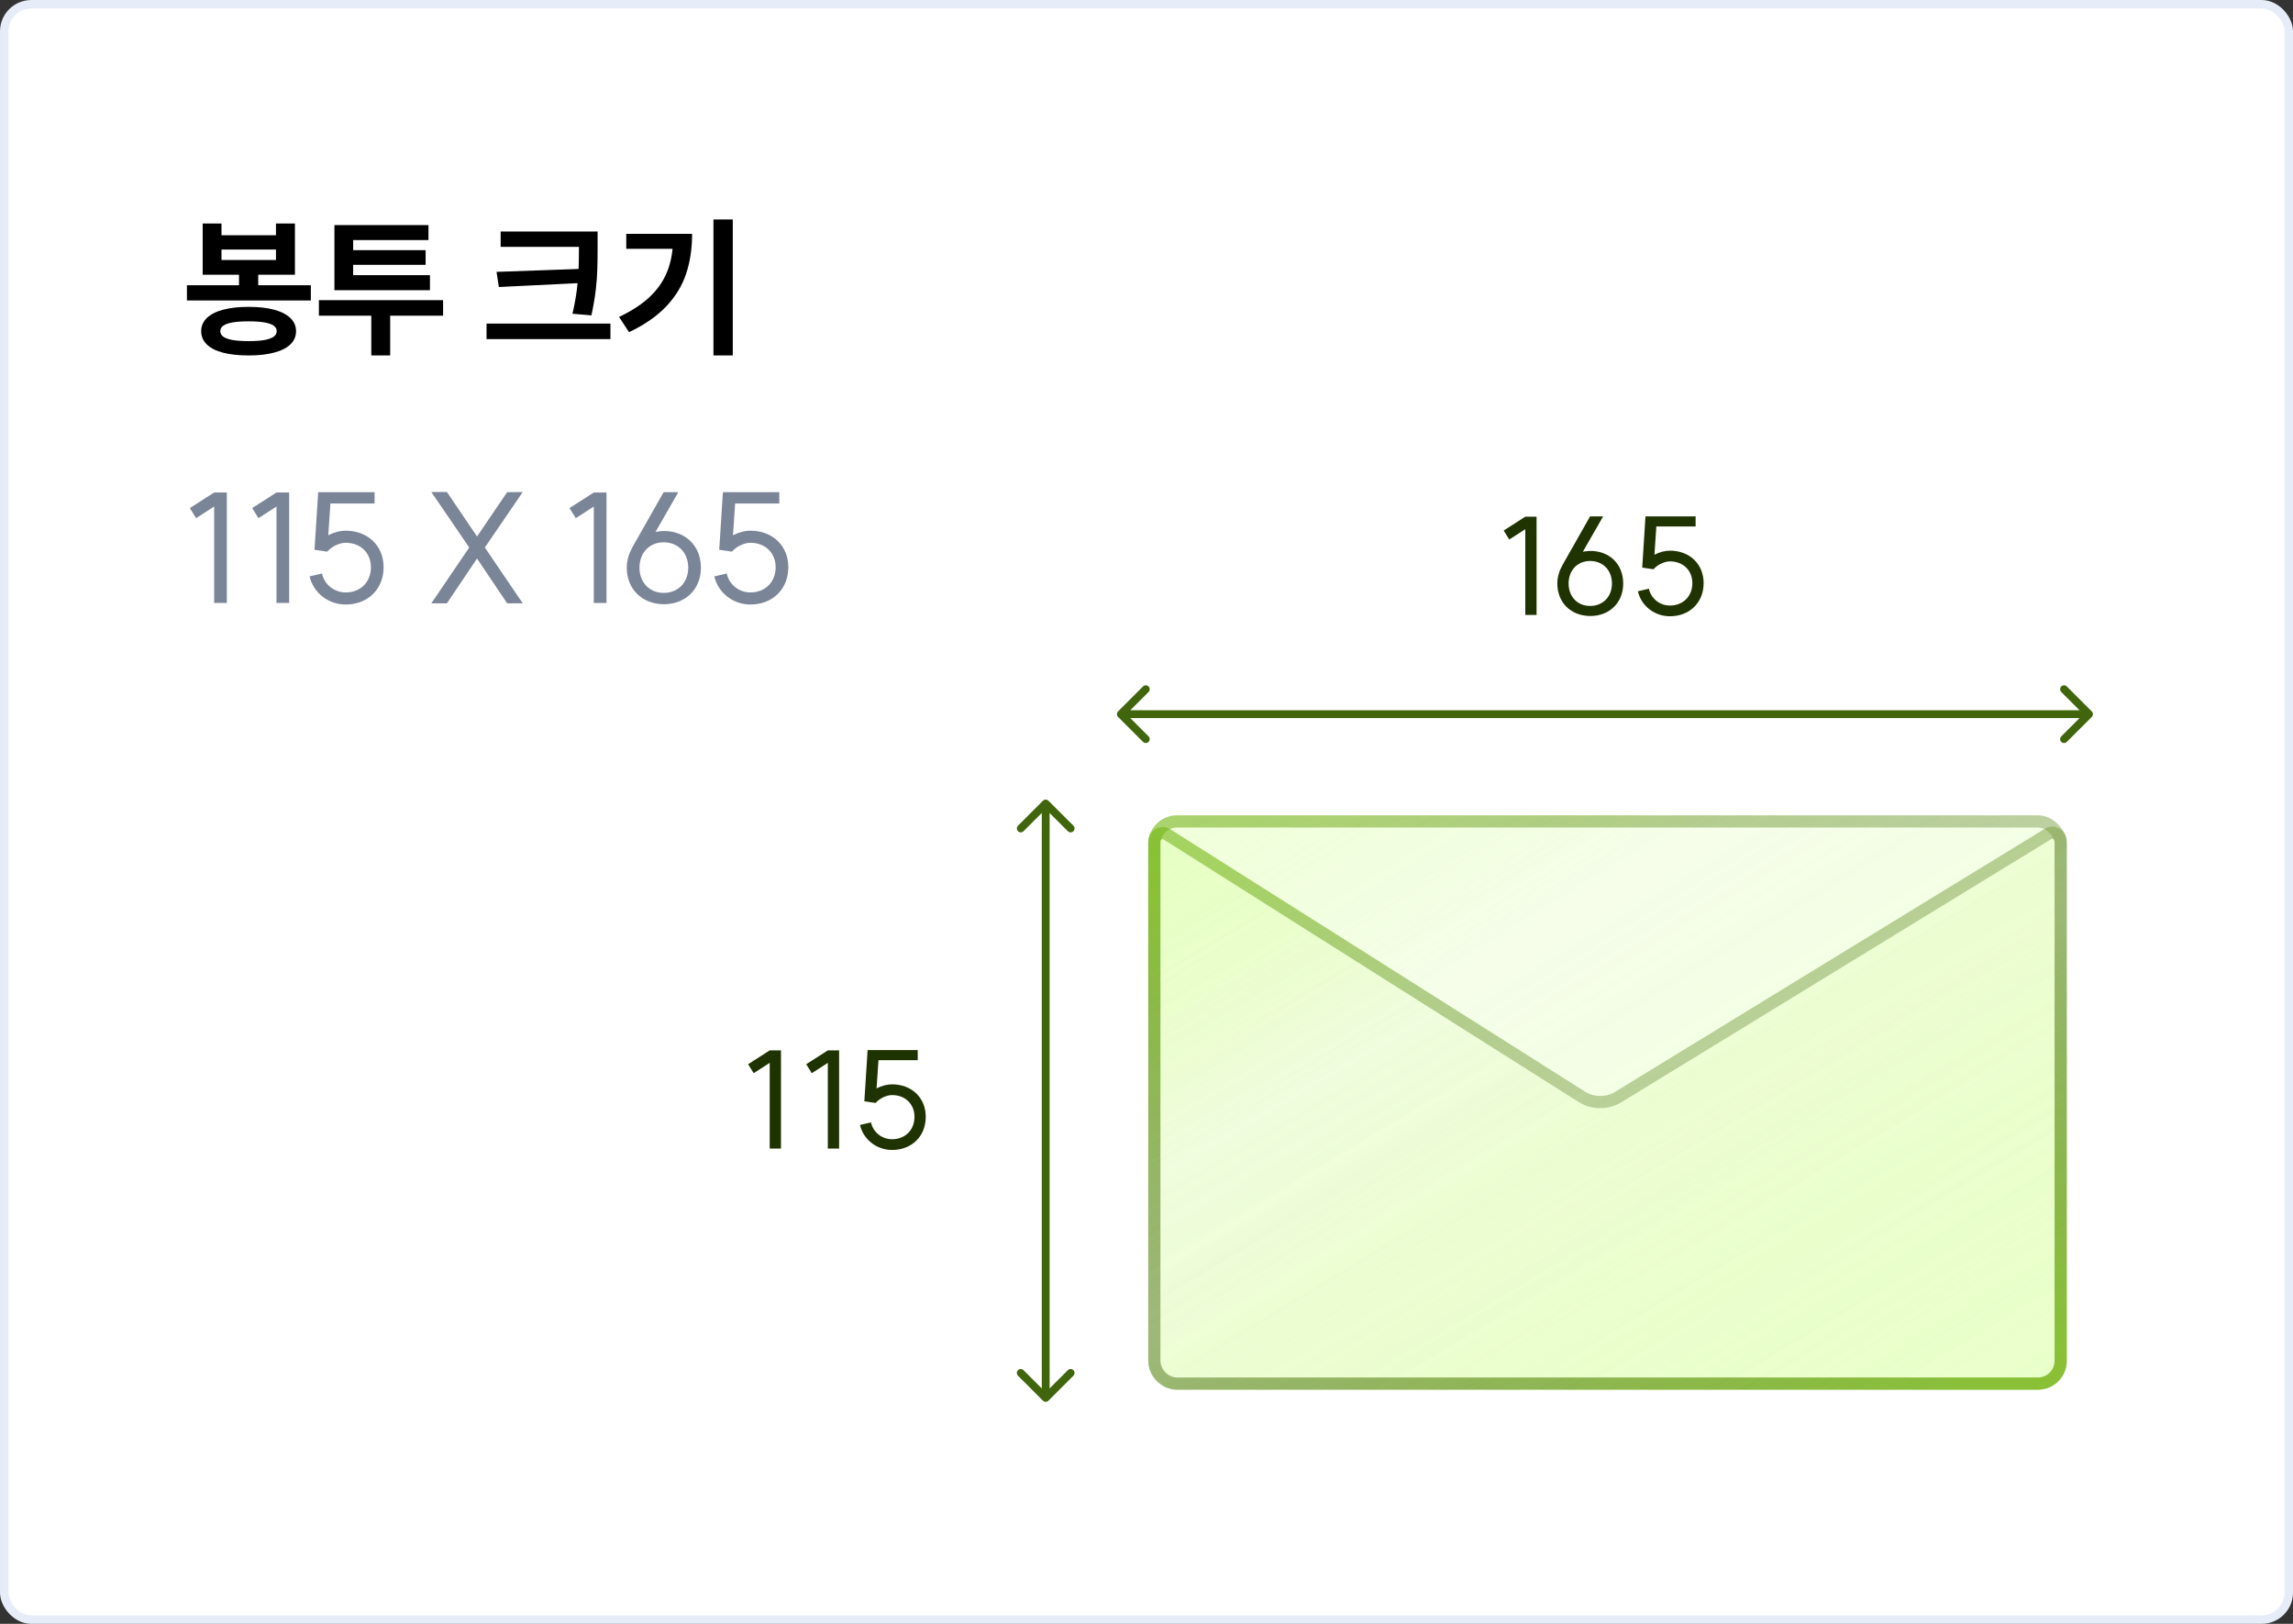 <svg width="192" height="136" viewBox="0 0 192 136" fill="none" xmlns="http://www.w3.org/2000/svg">
<rect x="0" y="0" width="192" height="136" fill="#333333" stroke="none"/>
<rect x="0.356" y="0.356" width="191.289" height="135.289" rx="2.269" fill="white"/>
<rect x="0.356" y="0.356" width="191.289" height="135.289" rx="2.269" stroke="#E7EDF8" stroke-width="0.711"/>
<path d="M26.027 25.163H15.652V23.888H26.027V25.163ZM21.621 24.244H20.014V22.544H21.621V24.244ZM20.821 25.7C21.65 25.7 22.36 25.78 22.952 25.938C23.544 26.096 23.998 26.33 24.314 26.638C24.631 26.942 24.789 27.309 24.789 27.738C24.789 28.171 24.631 28.54 24.314 28.844C23.998 29.148 23.544 29.378 22.952 29.532C22.36 29.69 21.65 29.769 20.821 29.769C19.987 29.769 19.273 29.692 18.677 29.538C18.085 29.384 17.631 29.152 17.314 28.844C17.002 28.54 16.846 28.171 16.846 27.738C16.846 27.309 17.002 26.942 17.314 26.638C17.631 26.33 18.087 26.096 18.683 25.938C19.279 25.78 19.991 25.7 20.821 25.7ZM20.821 26.913C20.287 26.913 19.846 26.942 19.496 27C19.146 27.059 18.883 27.148 18.708 27.269C18.533 27.39 18.446 27.546 18.446 27.738C18.446 27.93 18.533 28.086 18.708 28.207C18.887 28.328 19.152 28.419 19.502 28.482C19.852 28.54 20.291 28.569 20.821 28.569C21.346 28.569 21.779 28.54 22.121 28.482C22.466 28.419 22.727 28.328 22.902 28.207C23.081 28.082 23.171 27.925 23.171 27.738C23.171 27.546 23.083 27.39 22.908 27.269C22.733 27.148 22.473 27.059 22.127 27C21.781 26.942 21.346 26.913 20.821 26.913ZM18.546 19.7H23.108V18.719H24.696V23.007H16.971V18.719H18.546V19.7ZM23.108 21.775V20.9H18.546V21.775H23.108ZM37.102 26.438H26.702V25.138H37.102V26.438ZM32.671 29.769H31.089V25.594H32.671V29.769ZM36.002 24.307H28.002V23.044H36.002V24.307ZM35.877 20.107H29.571V23.344H28.002V18.85H35.877V20.107ZM35.639 22.182H29.133V20.95H35.639V22.182ZM49.133 20.675H41.921V19.388H49.133V20.675ZM51.114 28.4H40.739V27.1H51.114V28.4ZM50.039 20.719C50.039 21.444 50.031 22.061 50.014 22.569C50.002 23.078 49.958 23.652 49.883 24.294C49.808 24.936 49.687 25.642 49.521 26.413L47.933 26.275C48.1 25.563 48.223 24.892 48.302 24.263C48.381 23.634 48.429 23.069 48.446 22.569C48.466 22.069 48.477 21.453 48.477 20.719V19.388H50.039V20.719ZM41.771 24.038L41.577 22.769L48.808 22.513V23.694L41.771 24.038ZM61.358 29.769H59.739V18.382H61.358V29.769ZM57.952 19.582C57.952 20.802 57.787 21.911 57.458 22.907C57.133 23.898 56.581 24.811 55.802 25.644C55.023 26.473 53.979 27.198 52.671 27.819L51.833 26.544C52.929 26.027 53.808 25.446 54.471 24.8C55.133 24.155 55.614 23.43 55.914 22.625C56.214 21.821 56.364 20.9 56.364 19.863V19.582H57.952ZM57.096 20.838H52.439V19.582H57.096V20.838Z" fill="black"/>
<path d="M18.994 41.247V50.501H17.932V42.424L16.422 43.397L15.897 42.552L17.932 41.247H18.994ZM24.213 41.247V50.501H23.151V42.424L21.641 43.397L21.116 42.552L23.151 41.247H24.213ZM27.397 46.2L26.334 46.047L26.642 41.221H31.365V42.168H27.666L27.486 44.831C27.947 44.587 28.472 44.447 28.946 44.447C30.802 44.447 32.12 45.714 32.12 47.506C32.12 49.336 30.802 50.629 28.946 50.629C27.499 50.629 26.245 49.656 25.925 48.274L26.962 48.031C27.166 48.965 27.986 49.618 28.946 49.618C30.187 49.618 31.058 48.748 31.058 47.506C31.058 46.303 30.187 45.458 28.946 45.458C28.421 45.458 27.781 45.765 27.397 46.2ZM43.771 41.208L40.597 45.855L43.771 50.527H42.466L39.944 46.776L37.423 50.527H36.117L39.291 45.855L36.117 41.208H37.423L39.944 44.933L42.466 41.221L43.771 41.208ZM50.783 41.247V50.501H49.721V42.424L48.211 43.397L47.686 42.552L49.721 41.247H50.783ZM55.567 49.656C56.783 49.656 57.628 48.786 57.628 47.544C57.628 46.29 56.783 45.419 55.567 45.419C54.389 45.419 53.544 46.29 53.544 47.544C53.544 48.786 54.389 49.656 55.567 49.656ZM52.482 47.544C52.482 46.879 52.7 46.29 52.968 45.803L55.567 41.221H56.796L54.888 44.549C55.119 44.511 55.349 44.472 55.592 44.472C57.423 44.472 58.69 45.739 58.69 47.544C58.69 49.336 57.41 50.603 55.592 50.603C53.762 50.603 52.482 49.336 52.482 47.544ZM61.286 46.2L60.223 46.047L60.531 41.221H65.254V42.168H61.555L61.375 44.831C61.836 44.587 62.361 44.447 62.835 44.447C64.691 44.447 66.009 45.714 66.009 47.506C66.009 49.336 64.691 50.629 62.835 50.629C61.388 50.629 60.134 49.656 59.814 48.274L60.851 48.031C61.055 48.965 61.875 49.618 62.835 49.618C64.076 49.618 64.947 48.748 64.947 47.506C64.947 46.303 64.076 45.458 62.835 45.458C62.31 45.458 61.67 45.765 61.286 46.2Z" fill="#7B8598"/>
<g opacity="0.8">
<rect x="96.145" y="68.285" width="76.911" height="48.103" rx="2.409" fill="url(#paint0_linear_2858_10443)" fill-opacity="0.6"/>
<rect x="96.656" y="68.795" width="75.891" height="47.083" rx="1.899" stroke="url(#paint1_linear_2858_10443)" stroke-opacity="0.9" stroke-width="1.02"/>
</g>
<g opacity="0.8">
<path d="M96.145 70.472C96.145 69.523 97.192 68.947 97.994 69.455L132.703 91.418C133.479 91.909 134.467 91.916 135.249 91.436L171.223 69.408C172.026 68.916 173.057 69.494 173.057 70.435V113.98C173.057 115.31 171.978 116.388 170.648 116.388H98.554C97.224 116.388 96.145 115.31 96.145 113.98V70.472Z" fill="url(#paint2_linear_2858_10443)" fill-opacity="0.5"/>
<path d="M171.489 69.843C171.952 69.56 172.546 69.892 172.546 70.435V113.979C172.546 115.028 171.696 115.878 170.647 115.878H98.555C97.506 115.878 96.655 115.028 96.655 113.979V70.473C96.655 69.926 97.258 69.594 97.721 69.886L132.431 91.849C133.371 92.444 134.567 92.452 135.516 91.871L171.489 69.843Z" stroke="url(#paint3_linear_2858_10443)" stroke-opacity="0.9" stroke-width="1.02"/>
</g>
<path d="M65.394 87.971V96.197H64.45V89.017L63.107 89.882L62.641 89.131L64.45 87.971H65.394ZM70.261 87.971V96.197H69.316V89.017L67.974 89.882L67.507 89.131L69.316 87.971H70.261ZM73.318 92.374L72.374 92.237L72.647 87.948H76.845V88.79H73.557L73.397 91.157C73.807 90.94 74.273 90.815 74.695 90.815C76.344 90.815 77.516 91.942 77.516 93.534C77.516 95.162 76.344 96.311 74.695 96.311C73.409 96.311 72.294 95.446 72.009 94.217L72.931 94.001C73.113 94.832 73.841 95.412 74.695 95.412C75.798 95.412 76.572 94.638 76.572 93.534C76.572 92.465 75.798 91.714 74.695 91.714C74.228 91.714 73.659 91.987 73.318 92.374Z" fill="#1F3301"/>
<path d="M87.791 67.065C87.663 66.937 87.455 66.937 87.327 67.065L85.24 69.153C85.112 69.281 85.112 69.488 85.24 69.616C85.368 69.745 85.575 69.745 85.704 69.616L87.559 67.761L89.415 69.616C89.543 69.745 89.751 69.745 89.879 69.616C90.007 69.488 90.007 69.281 89.879 69.153L87.791 67.065ZM87.327 117.307C87.455 117.435 87.663 117.435 87.791 117.307L89.879 115.219C90.007 115.091 90.007 114.883 89.879 114.755C89.751 114.627 89.543 114.627 89.415 114.755L87.559 116.611L85.704 114.755C85.575 114.627 85.368 114.627 85.24 114.755C85.112 114.883 85.112 115.091 85.24 115.219L87.327 117.307ZM87.559 67.297H87.231V117.075H87.559H87.887V67.297H87.559Z" fill="#41650C"/>
<path d="M175.15 60.044C175.278 59.916 175.278 59.709 175.15 59.581L173.062 57.493C172.934 57.365 172.727 57.365 172.598 57.493C172.47 57.621 172.47 57.829 172.598 57.957L174.454 59.812L172.598 61.668C172.47 61.796 172.47 62.004 172.598 62.132C172.727 62.26 172.934 62.26 173.062 62.132L175.15 60.044ZM93.619 59.581C93.491 59.709 93.491 59.916 93.619 60.044L95.707 62.132C95.835 62.26 96.043 62.26 96.171 62.132C96.299 62.004 96.299 61.796 96.171 61.668L94.315 59.812L96.171 57.957C96.299 57.829 96.299 57.621 96.171 57.493C96.043 57.365 95.835 57.365 95.707 57.493L93.619 59.581ZM174.918 59.812V59.484H93.851V59.812V60.141H174.918V59.812Z" fill="#41650C"/>
<path d="M128.662 43.273V51.5H127.717V44.32L126.375 45.185L125.908 44.434L127.717 43.273H128.662ZM133.141 50.749C134.222 50.749 134.973 49.975 134.973 48.871C134.973 47.756 134.222 46.983 133.141 46.983C132.094 46.983 131.343 47.756 131.343 48.871C131.343 49.975 132.094 50.749 133.141 50.749ZM130.399 48.871C130.399 48.28 130.592 47.756 130.831 47.324L133.141 43.251H134.233L132.538 46.209C132.743 46.175 132.948 46.141 133.164 46.141C134.791 46.141 135.917 47.267 135.917 48.871C135.917 50.464 134.779 51.591 133.164 51.591C131.537 51.591 130.399 50.464 130.399 48.871ZM138.452 47.677L137.508 47.54L137.781 43.251H141.979V44.093H138.691L138.532 46.459C138.941 46.243 139.408 46.118 139.829 46.118C141.479 46.118 142.65 47.244 142.65 48.837C142.65 50.464 141.479 51.613 139.829 51.613C138.543 51.613 137.428 50.749 137.144 49.52L138.065 49.304C138.247 50.134 138.975 50.715 139.829 50.715C140.932 50.715 141.706 49.941 141.706 48.837C141.706 47.768 140.932 47.017 139.829 47.017C139.362 47.017 138.793 47.29 138.452 47.677Z" fill="#1F3301"/>
<defs>
<linearGradient id="paint0_linear_2858_10443" x1="97.132" y1="69.418" x2="138.158" y2="136.355" gradientUnits="userSpaceOnUse">
<stop stop-color="#B7FF4C" stop-opacity="0.41"/>
<stop offset="0.303" stop-color="#E0FABB" stop-opacity="0.65"/>
<stop offset="1" stop-color="#B7FF4C" stop-opacity="0.36"/>
</linearGradient>
<linearGradient id="paint1_linear_2858_10443" x1="104.885" y1="68.285" x2="136.207" y2="131.243" gradientUnits="userSpaceOnUse">
<stop stop-color="#6EAF0D" stop-opacity="0.77"/>
<stop offset="0.5" stop-color="#41650C" stop-opacity="0.4"/>
<stop offset="1" stop-color="#6EAF0D" stop-opacity="0.77"/>
</linearGradient>
<linearGradient id="paint2_linear_2858_10443" x1="97.132" y1="71.641" x2="135.329" y2="137.061" gradientUnits="userSpaceOnUse">
<stop stop-color="#B7FF4C" stop-opacity="0.41"/>
<stop offset="0.303" stop-color="#E0FABB" stop-opacity="0.65"/>
<stop offset="1" stop-color="#B7FF4C" stop-opacity="0.36"/>
</linearGradient>
<linearGradient id="paint3_linear_2858_10443" x1="104.885" y1="70.563" x2="133.843" y2="131.66" gradientUnits="userSpaceOnUse">
<stop stop-color="#6EAF0D" stop-opacity="0.77"/>
<stop offset="0.5" stop-color="#41650C" stop-opacity="0.4"/>
<stop offset="1" stop-color="#6EAF0D" stop-opacity="0.77"/>
</linearGradient>
</defs>
</svg>
